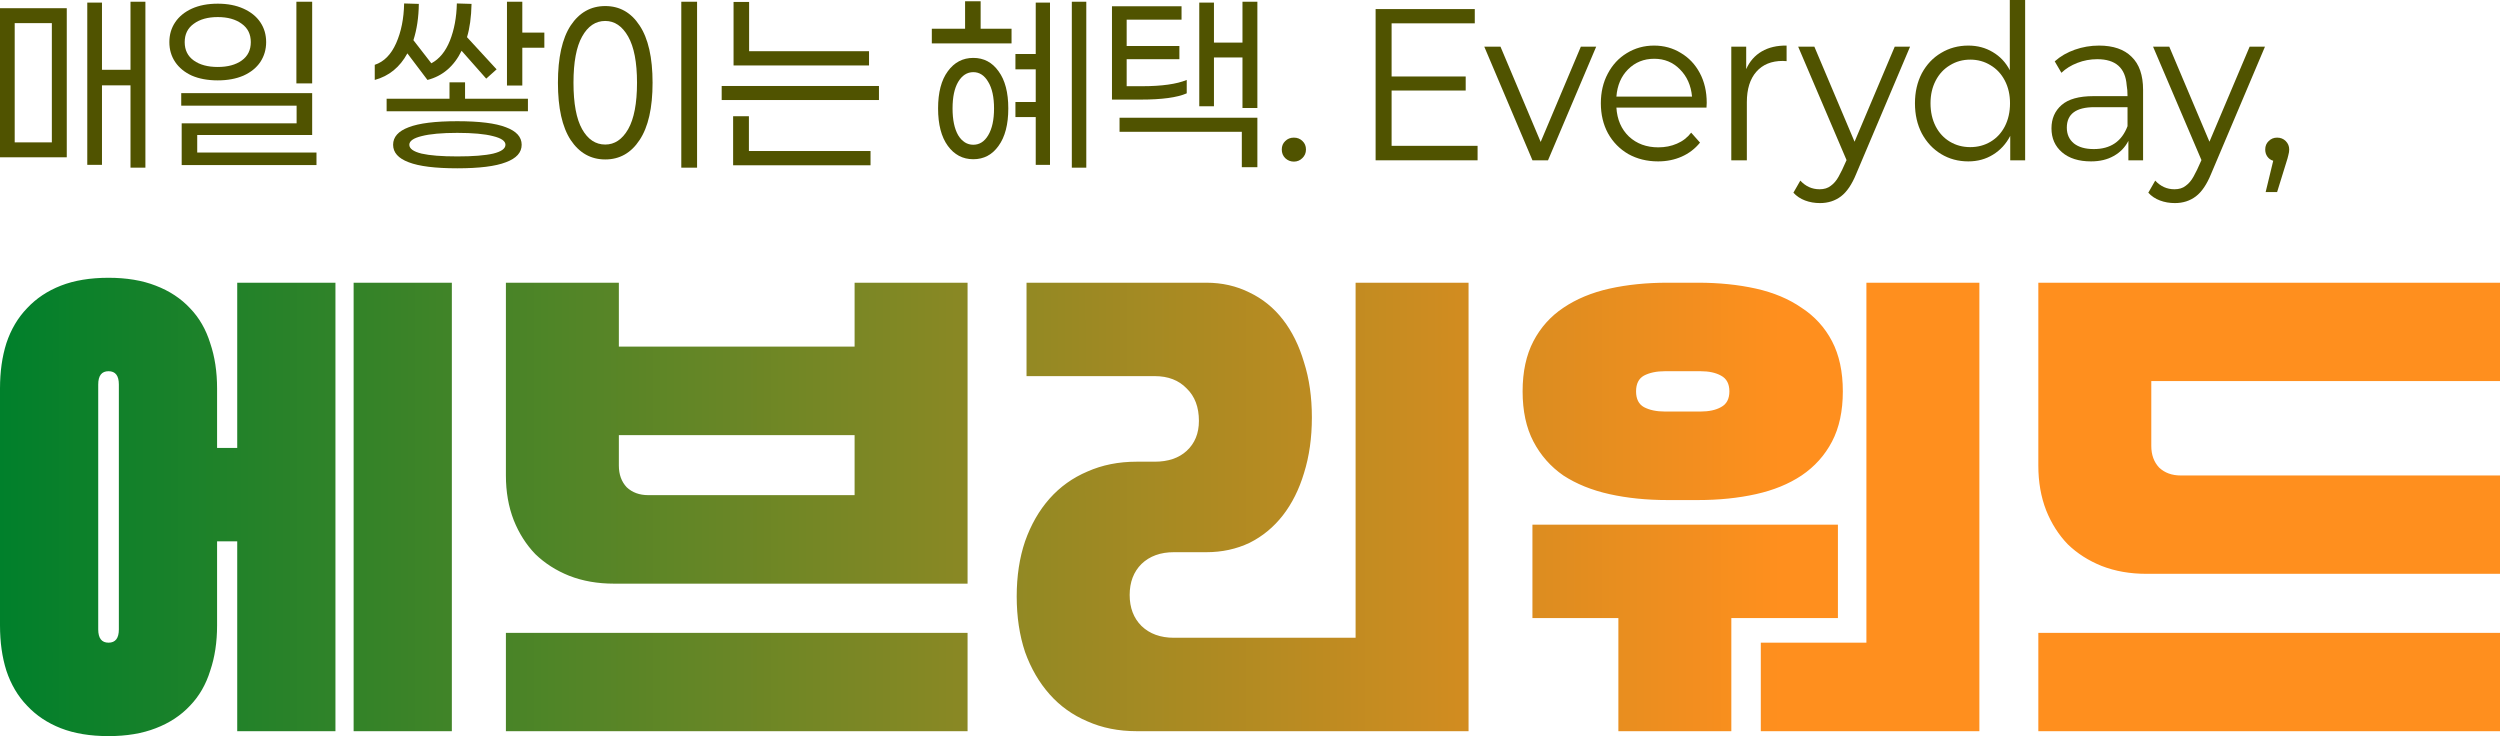 <svg width="180" height="53" viewBox="0 0 180 53" fill="none" xmlns="http://www.w3.org/2000/svg">
<path d="M7.815 20C9.112 20 10.243 20.189 11.21 20.566C12.2 20.944 13.025 21.487 13.685 22.195C14.345 22.88 14.828 23.718 15.135 24.709C15.465 25.677 15.63 26.763 15.63 27.967V32.251H17.08V20.355H24.152V52.647H17.08V38.978H15.63V45.033C15.63 46.237 15.465 47.323 15.135 48.291C14.828 49.282 14.345 50.12 13.685 50.805C13.025 51.513 12.2 52.056 11.21 52.434C10.243 52.811 9.112 53 7.815 53C6.495 53 5.351 52.811 4.385 52.434C3.418 52.056 2.605 51.513 1.945 50.805C1.285 50.12 0.79 49.282 0.46 48.291C0.153 47.323 0 46.237 0 45.033V27.967C0 26.763 0.153 25.677 0.46 24.709C0.79 23.718 1.285 22.88 1.945 22.195C2.605 21.487 3.418 20.944 4.385 20.566C5.351 20.189 6.495 20 7.815 20ZM32.533 52.647H25.461V20.355H32.533V52.647ZM69.665 52.645H36.425V45.565H69.665V52.645ZM86.853 20.355C87.984 20.355 89.022 20.59 89.965 21.062C90.908 21.511 91.709 22.16 92.369 23.01C93.029 23.86 93.536 24.886 93.89 26.09C94.267 27.27 94.455 28.592 94.455 30.056C94.455 31.519 94.267 32.853 93.89 34.057C93.536 35.237 93.029 36.252 92.369 37.102C91.709 37.951 90.908 38.613 89.965 39.085C89.022 39.533 87.984 39.758 86.853 39.758H84.519C83.552 39.758 82.774 40.041 82.185 40.607C81.619 41.174 81.336 41.917 81.336 42.838C81.336 43.758 81.619 44.502 82.185 45.068C82.774 45.635 83.552 45.919 84.519 45.919H97.603V20.355H105.736V52.645H81.831C80.535 52.645 79.356 52.41 78.295 51.938C77.234 51.489 76.327 50.84 75.572 49.99C74.818 49.141 74.228 48.126 73.804 46.945C73.403 45.742 73.203 44.408 73.203 42.944C73.203 41.481 73.403 40.159 73.804 38.978C74.228 37.775 74.818 36.748 75.572 35.898C76.327 35.049 77.234 34.399 78.295 33.95C79.356 33.478 80.535 33.242 81.831 33.242H83.14C84.106 33.242 84.873 32.983 85.439 32.464C86.028 31.921 86.322 31.201 86.322 30.304C86.322 29.312 86.028 28.533 85.439 27.967C84.873 27.377 84.106 27.081 83.14 27.081H73.91V20.355H86.853ZM132.33 44.502H124.656V52.645H116.523V44.502H110.335V37.774H132.33V44.502ZM142.515 52.645H126.778V46.273H134.381V20.355H142.515V52.645ZM180 52.645H146.76V45.565H180V52.645ZM7.815 26.727C7.32 26.727 7.072 27.046 7.072 27.684V45.316C7.072 45.954 7.32 46.273 7.815 46.273C8.31 46.272 8.558 45.954 8.558 45.316V27.684C8.558 27.046 8.31 26.728 7.815 26.727ZM44.558 24.957H61.531V20.355H69.665V42.023H44.204C43.025 42.023 41.953 41.835 40.986 41.457C40.043 41.079 39.23 40.56 38.546 39.899C37.886 39.215 37.367 38.4 36.99 37.456C36.613 36.488 36.425 35.414 36.425 34.234V20.355H44.558V24.957ZM180 27.436H154.893V32.109C154.893 32.747 155.082 33.266 155.459 33.667C155.86 34.045 156.378 34.234 157.015 34.234H180V41.315H154.539C153.36 41.315 152.288 41.127 151.321 40.749C150.379 40.371 149.565 39.852 148.882 39.191C148.222 38.507 147.702 37.692 147.325 36.748C146.948 35.78 146.76 34.706 146.76 33.525V20.355H180V27.436ZM122.252 20.355C123.761 20.355 125.152 20.496 126.425 20.779C127.698 21.063 128.794 21.523 129.714 22.16C130.657 22.774 131.388 23.576 131.906 24.567C132.425 25.559 132.684 26.763 132.684 28.179C132.684 29.595 132.425 30.8 131.906 31.791C131.388 32.782 130.657 33.597 129.714 34.234C128.794 34.848 127.698 35.296 126.425 35.579C125.152 35.862 123.761 36.004 122.252 36.004H120.06C118.551 36.004 117.16 35.862 115.887 35.579C114.614 35.296 113.505 34.848 112.562 34.234C111.643 33.597 110.925 32.782 110.406 31.791C109.888 30.8 109.628 29.595 109.628 28.179C109.628 26.763 109.888 25.559 110.406 24.567C110.925 23.576 111.643 22.774 112.562 22.16C113.505 21.523 114.614 21.063 115.887 20.779C117.16 20.496 118.551 20.355 120.06 20.355H122.252ZM44.558 33.525C44.558 34.163 44.747 34.683 45.124 35.084C45.525 35.461 46.043 35.65 46.68 35.65H61.531V31.33H44.558V33.525ZM119.883 26.727C119.27 26.727 118.763 26.834 118.362 27.046C117.985 27.258 117.797 27.636 117.797 28.179C117.797 28.722 117.985 29.1 118.362 29.312C118.763 29.525 119.27 29.631 119.883 29.631H122.429C123.042 29.631 123.537 29.525 123.914 29.312C124.315 29.1 124.516 28.722 124.516 28.179C124.516 27.636 124.315 27.258 123.914 27.046C123.537 26.834 123.042 26.727 122.429 26.727H119.883Z" fill="url(#paint0_linear_168_2594)"/>
<path d="M163.952 9.909C164.201 9.909 164.408 9.992 164.574 10.158C164.74 10.324 164.823 10.526 164.823 10.765C164.823 10.889 164.802 11.024 164.761 11.169C164.73 11.314 164.683 11.48 164.621 11.667L163.952 13.829H163.127L163.672 11.574C163.495 11.522 163.355 11.423 163.252 11.278C163.148 11.133 163.096 10.962 163.096 10.765C163.096 10.516 163.179 10.314 163.345 10.158C163.511 9.992 163.713 9.909 163.952 9.909Z" fill="#505300"/>
<path d="M159.205 12.507C158.894 13.274 158.526 13.818 158.1 14.14C157.675 14.461 157.172 14.622 156.592 14.622C156.208 14.622 155.85 14.56 155.518 14.435C155.186 14.311 154.906 14.124 154.678 13.875L155.176 13.004C155.56 13.419 156.021 13.627 156.56 13.627C156.892 13.627 157.162 13.544 157.369 13.378C157.587 13.222 157.774 13.004 157.929 12.724C158.085 12.455 158.277 12.055 158.505 11.527L155.02 3.36H156.187L159.08 10.204L161.974 3.36H163.078L159.205 12.507Z" fill="#505300"/>
<path d="M151.129 3.282C152.155 3.282 152.938 3.552 153.477 4.091C154.027 4.62 154.302 5.413 154.302 6.471V11.542H153.244V10.142C153.006 10.609 152.653 10.972 152.186 11.231C151.73 11.49 151.186 11.62 150.553 11.62C149.671 11.62 148.977 11.402 148.469 10.967C147.96 10.531 147.706 9.956 147.706 9.24C147.706 8.545 147.95 7.985 148.437 7.56C148.925 7.135 149.687 6.922 150.724 6.922H153.182C153.182 6.611 153.161 6.347 153.12 6.129C153.026 4.884 152.321 4.262 151.004 4.262C150.506 4.262 150.029 4.35 149.573 4.527C149.117 4.703 148.733 4.941 148.422 5.242L147.94 4.418C148.344 4.055 148.826 3.775 149.386 3.578C149.946 3.381 150.527 3.282 151.129 3.282ZM150.755 10.733C151.958 10.733 152.767 10.184 153.182 9.084V7.716H150.802C149.474 7.716 148.811 8.208 148.811 9.193C148.811 9.67 148.982 10.049 149.324 10.329C149.666 10.598 150.143 10.733 150.755 10.733Z" fill="#505300"/>
<path d="M145.81 11.542H144.737V9.784C144.436 10.365 144.021 10.816 143.492 11.138C142.974 11.459 142.383 11.62 141.719 11.62C140.993 11.62 140.34 11.444 139.759 11.091C139.178 10.739 138.717 10.246 138.374 9.613C138.043 8.981 137.877 8.255 137.877 7.436C137.877 6.627 138.043 5.906 138.374 5.273C138.717 4.641 139.178 4.153 139.759 3.811C140.34 3.459 140.993 3.282 141.719 3.282C142.372 3.282 142.958 3.438 143.477 3.749C144.006 4.06 144.415 4.496 144.706 5.056V0H145.81V11.542ZM141.859 10.593C142.398 10.593 142.886 10.464 143.321 10.204C143.757 9.945 144.099 9.577 144.348 9.1C144.597 8.613 144.721 8.058 144.721 7.436C144.721 6.824 144.597 6.279 144.348 5.802C144.099 5.325 143.757 4.957 143.321 4.698C142.886 4.428 142.398 4.293 141.859 4.293C141.32 4.293 140.832 4.428 140.397 4.698C139.961 4.957 139.619 5.325 139.37 5.802C139.121 6.279 138.997 6.824 138.997 7.436C138.997 8.058 139.121 8.613 139.37 9.1C139.619 9.577 139.961 9.945 140.397 10.204C140.832 10.464 141.32 10.593 141.859 10.593Z" fill="#505300"/>
<path d="M133.652 12.507C133.341 13.274 132.973 13.818 132.548 14.14C132.122 14.461 131.619 14.622 131.039 14.622C130.655 14.622 130.297 14.56 129.965 14.435C129.634 14.311 129.354 14.124 129.125 13.875L129.623 13.004C130.007 13.419 130.468 13.627 131.008 13.627C131.339 13.627 131.609 13.544 131.816 13.378C132.034 13.222 132.221 13.004 132.376 12.724C132.532 12.455 132.724 12.055 132.952 11.527L129.468 3.36H130.634L133.528 10.204L136.421 3.36H137.525L133.652 12.507Z" fill="#505300"/>
<path d="M125.726 4.978C125.975 4.418 126.348 3.993 126.846 3.702C127.344 3.412 127.94 3.272 128.635 3.282V4.402C128.573 4.392 128.479 4.387 128.355 4.387C127.546 4.387 126.913 4.646 126.457 5.165C126.001 5.683 125.773 6.414 125.773 7.358V11.542H124.653V3.36H125.726V4.978Z" fill="#505300"/>
<path d="M122.868 7.747H116.381C116.433 8.607 116.734 9.302 117.284 9.831C117.844 10.35 118.549 10.609 119.399 10.609C119.887 10.609 120.333 10.521 120.737 10.344C121.152 10.168 121.494 9.904 121.764 9.551L122.401 10.267C122.039 10.713 121.598 11.05 121.079 11.278C120.561 11.506 119.996 11.62 119.384 11.62C118.585 11.62 117.87 11.444 117.237 11.091C116.615 10.728 116.127 10.23 115.775 9.598C115.433 8.965 115.261 8.244 115.261 7.436C115.261 6.637 115.427 5.927 115.759 5.304C116.091 4.672 116.547 4.179 117.128 3.827C117.719 3.464 118.373 3.282 119.088 3.282C119.804 3.282 120.447 3.459 121.017 3.811C121.598 4.153 122.054 4.636 122.386 5.258C122.718 5.88 122.884 6.596 122.884 7.404L122.868 7.747ZM119.104 4.231C118.357 4.231 117.73 4.485 117.221 4.993C116.724 5.491 116.444 6.144 116.381 6.953H121.826C121.753 6.155 121.463 5.501 120.955 4.993C120.457 4.485 119.84 4.231 119.104 4.231Z" fill="#505300"/>
<path d="M111.457 11.542H110.337L106.868 3.36H108.035L110.928 10.22L113.821 3.36H114.926L111.457 11.542Z" fill="#505300"/>
<path d="M106.386 11.542H99.044V0.653H106.184V1.68H100.195V5.507H105.53V6.518H100.195V10.5H106.386V11.542Z" fill="#505300"/>
<path d="M93.159 11.636C92.92 11.636 92.713 11.553 92.537 11.387C92.371 11.221 92.288 11.014 92.288 10.765C92.288 10.516 92.371 10.314 92.537 10.158C92.702 9.992 92.91 9.909 93.159 9.909C93.408 9.909 93.615 9.992 93.781 10.158C93.947 10.314 94.03 10.516 94.03 10.765C94.03 11.014 93.942 11.221 93.765 11.387C93.599 11.553 93.397 11.636 93.159 11.636Z" fill="#505300"/>
<path d="M90.531 7.778H89.458V4.138H87.405V7.653H86.347V0.187H87.405V3.065H89.458V0.125H90.531V7.778ZM85.445 6.72C84.76 7.021 83.656 7.171 82.131 7.171H80.062V0.451H85.071V1.416H81.12V3.313H84.916V4.262H81.12V6.207H82.225C83.645 6.207 84.719 6.056 85.445 5.756V6.72ZM90.531 8.478V12.04H89.411V9.489H80.607V8.478H90.531Z" fill="#505300"/>
<path d="M72.831 2.069V3.127H67.091V2.069H69.486V0.093H70.606V2.069H72.831ZM78.213 12.071H77.171V0.124H78.213V12.071ZM75.6 0.187V11.869H74.573V8.431H73.111V7.342H74.573V4.993H73.111V3.889H74.573V0.187H75.6ZM70.078 4.169C70.835 4.169 71.441 4.49 71.897 5.133C72.364 5.766 72.597 6.658 72.597 7.809C72.597 8.96 72.364 9.857 71.897 10.5C71.441 11.143 70.835 11.464 70.078 11.464C69.32 11.464 68.709 11.143 68.242 10.5C67.775 9.857 67.542 8.96 67.542 7.809C67.542 6.658 67.775 5.766 68.242 5.133C68.709 4.49 69.32 4.169 70.078 4.169ZM70.078 10.422C70.523 10.422 70.881 10.194 71.151 9.738C71.431 9.271 71.571 8.628 71.571 7.809C71.571 6.99 71.431 6.352 71.151 5.895C70.881 5.429 70.523 5.195 70.078 5.195C69.632 5.195 69.269 5.429 68.989 5.895C68.719 6.352 68.584 6.99 68.584 7.809C68.584 8.628 68.719 9.271 68.989 9.738C69.269 10.194 69.632 10.422 70.078 10.422Z" fill="#505300"/>
<path d="M62.57 3.687V4.713H52.816V0.14H53.936V3.687H62.57ZM51.961 7.202V6.191H63.285V7.202H51.961ZM62.678 10.873V11.9H52.785V8.369H53.921V10.873H62.678Z" fill="#505300"/>
<path d="M49.053 12.071V0.125H50.189V12.071H49.053ZM43.578 0.436C44.615 0.436 45.439 0.902 46.051 1.836C46.673 2.769 46.985 4.143 46.985 5.958C46.985 7.773 46.673 9.147 46.051 10.08C45.439 11.013 44.615 11.48 43.578 11.48C42.541 11.48 41.711 11.013 41.089 10.08C40.477 9.147 40.171 7.773 40.171 5.958C40.171 4.143 40.477 2.769 41.089 1.836C41.711 0.902 42.541 0.436 43.578 0.436ZM43.578 1.509C42.883 1.509 42.328 1.882 41.913 2.629C41.499 3.365 41.291 4.475 41.291 5.958C41.291 7.451 41.499 8.566 41.913 9.302C42.328 10.039 42.883 10.407 43.578 10.407C44.252 10.407 44.802 10.039 45.227 9.302C45.652 8.556 45.865 7.441 45.865 5.958C45.865 4.485 45.652 3.376 45.227 2.629C44.802 1.882 44.252 1.509 43.578 1.509Z" fill="#505300"/>
<path d="M39.193 3.438H37.606V6.16H36.502V0.125H37.606V2.349H39.193V3.438ZM29.331 3.842C28.791 4.838 28.009 5.476 26.982 5.756V4.667C27.645 4.449 28.159 3.93 28.522 3.111C28.885 2.292 29.077 1.338 29.097 0.249L30.155 0.28C30.145 1.245 30.015 2.116 29.766 2.893L31.057 4.558C31.638 4.247 32.084 3.702 32.395 2.925C32.706 2.136 32.872 1.245 32.893 0.249L33.951 0.28C33.93 1.234 33.821 2.033 33.624 2.676L35.755 4.993L35.008 5.662L33.235 3.656C32.685 4.776 31.866 5.476 30.777 5.756L29.331 3.842ZM38.011 7.109V8.011H27.837V7.109H32.364V5.927H33.484V7.109H38.011ZM32.924 8.727C34.511 8.727 35.677 8.872 36.424 9.162C37.181 9.442 37.56 9.862 37.56 10.422C37.56 10.982 37.181 11.402 36.424 11.682C35.677 11.973 34.511 12.118 32.924 12.118C31.337 12.118 30.171 11.973 29.424 11.682C28.677 11.402 28.304 10.982 28.304 10.422C28.304 9.862 28.677 9.442 29.424 9.162C30.171 8.872 31.337 8.727 32.924 8.727ZM32.924 11.262C34.054 11.262 34.915 11.195 35.506 11.06C36.097 10.915 36.393 10.702 36.393 10.422C36.393 10.153 36.092 9.945 35.491 9.8C34.9 9.645 34.044 9.567 32.924 9.567C31.814 9.567 30.959 9.645 30.357 9.8C29.766 9.945 29.471 10.153 29.471 10.422C29.471 10.702 29.766 10.915 30.357 11.06C30.948 11.195 31.804 11.262 32.924 11.262Z" fill="#505300"/>
<path d="M21.34 6.005V0.125H22.476V6.005H21.34ZM15.678 0.265C16.384 0.265 17 0.384 17.529 0.622C18.058 0.861 18.463 1.187 18.743 1.602C19.023 2.017 19.163 2.494 19.163 3.033C19.163 3.562 19.023 4.039 18.743 4.465C18.463 4.879 18.058 5.206 17.529 5.445C17 5.673 16.384 5.787 15.678 5.787C14.963 5.787 14.341 5.673 13.812 5.445C13.293 5.206 12.894 4.879 12.614 4.465C12.334 4.05 12.194 3.573 12.194 3.033C12.194 2.494 12.334 2.017 12.614 1.602C12.894 1.187 13.293 0.861 13.812 0.622C14.341 0.384 14.963 0.265 15.678 0.265ZM15.678 1.229C14.963 1.229 14.387 1.39 13.952 1.711C13.516 2.022 13.298 2.463 13.298 3.033C13.298 3.604 13.516 4.045 13.952 4.356C14.387 4.667 14.963 4.822 15.678 4.822C16.394 4.822 16.969 4.667 17.405 4.356C17.84 4.045 18.058 3.604 18.058 3.033C18.058 2.463 17.84 2.022 17.405 1.711C16.969 1.39 16.394 1.229 15.678 1.229ZM14.2 9.722V10.982H22.787V11.884H13.081V8.882H21.356V7.607H13.049V6.705H22.476V9.722H14.2Z" fill="#505300"/>
<path d="M10.469 12.071H9.396V6.145H7.342V11.869H6.284V0.187H7.342V5.025H9.396V0.125H10.469V12.071ZM4.807 0.591V11.325H0V0.591H4.807ZM3.733 10.251V1.665H1.058V10.251H3.733Z" fill="#505300"/>
<defs>
<linearGradient id="paint0_linear_168_2594" x1="0" y1="36.5" x2="180" y2="36.5" gradientUnits="userSpaceOnUse">
<stop stop-color="#00802B"/>
<stop offset="0.712" stop-color="#FF8F1E"/>
</linearGradient>
</defs>
</svg>

